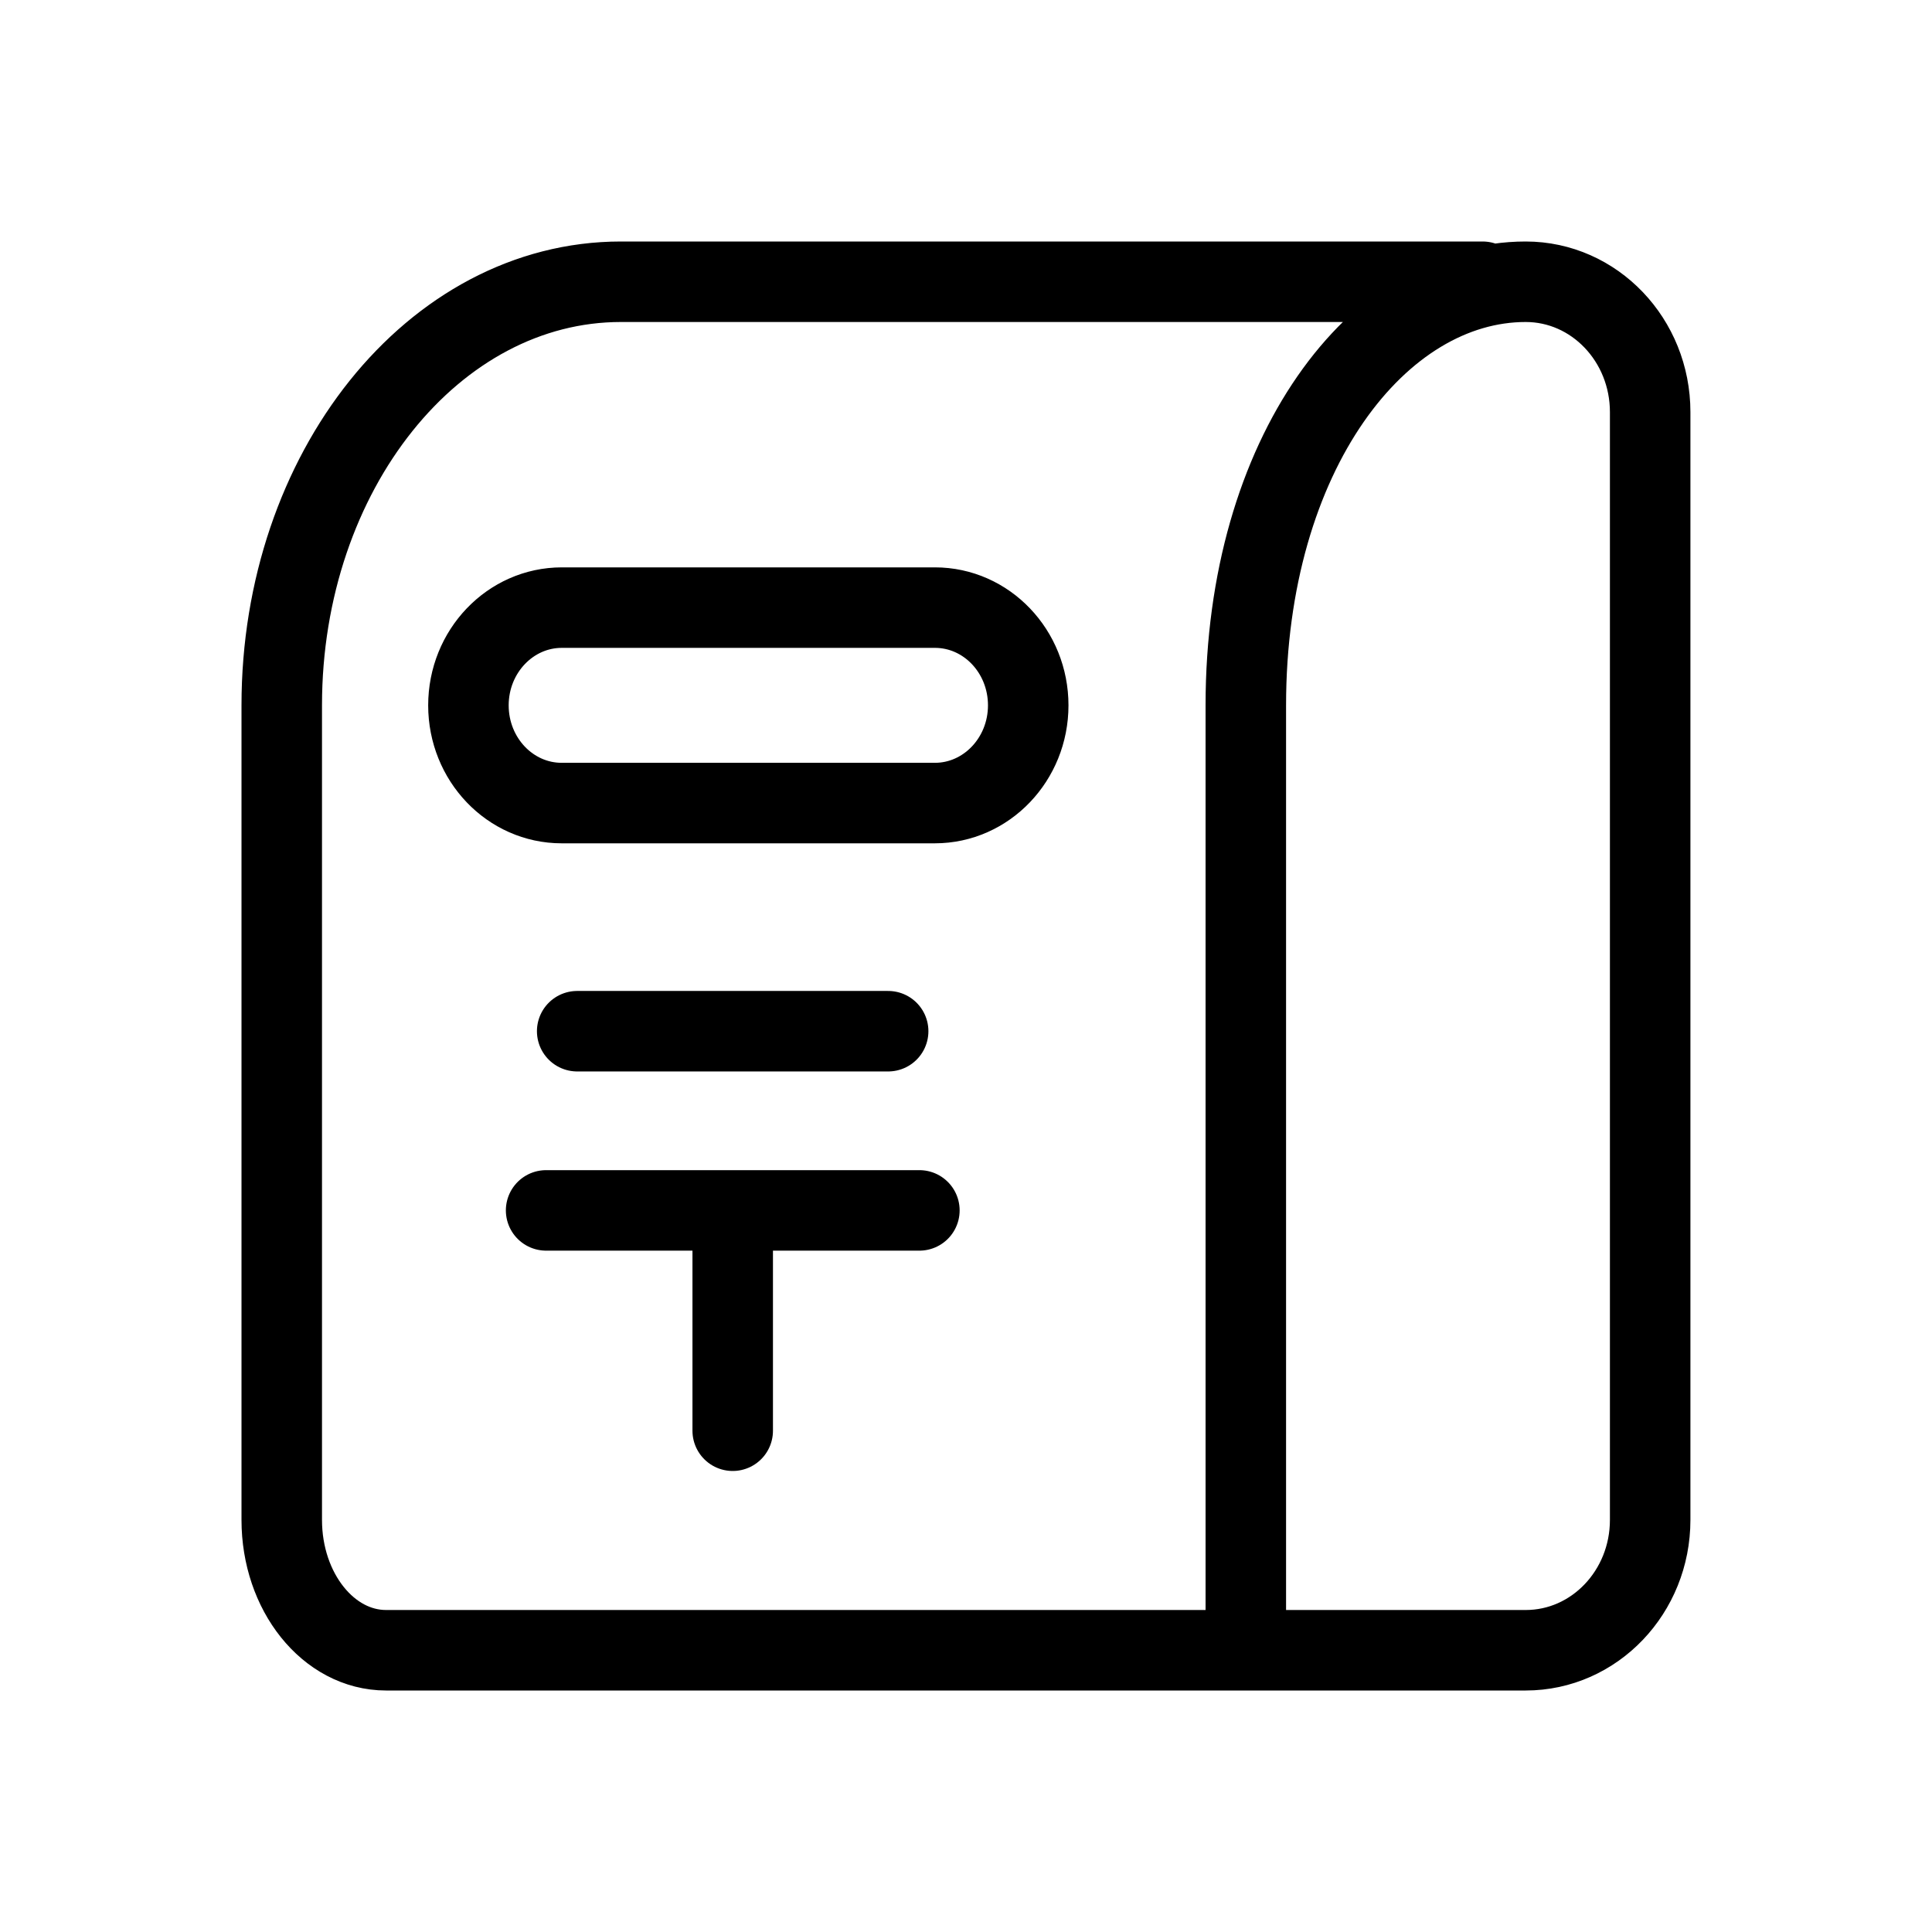 <svg  viewBox="0 0 24 24" fill="none" xmlns="http://www.w3.org/2000/svg">
    <path stroke="currentColor" stroke-linecap="round" stroke-linejoin="round"   d="M17.832 20.5H4.796c-.716 0-1.296-.725-1.296-1.619V8.761C3.5 5.857 5.386 3.5 7.713 3.5h10.705M9.102 15.12v2.653m-2.318-2.737h4.637M7.17 12.81h3.863m7.92-9.31c-1.828 0-3.477 2.132-3.477 5.262V20.5h3.477c.854 0 1.546-.725 1.546-1.619V5.119c0-.894-.692-1.619-1.546-1.619ZM6.977 7.548h4.637c.64 0 1.159.543 1.159 1.214 0 .67-.52 1.214-1.16 1.214H6.978c-.64 0-1.159-.543-1.159-1.214 0-.67.52-1.214 1.16-1.214Z"/>
</svg>

